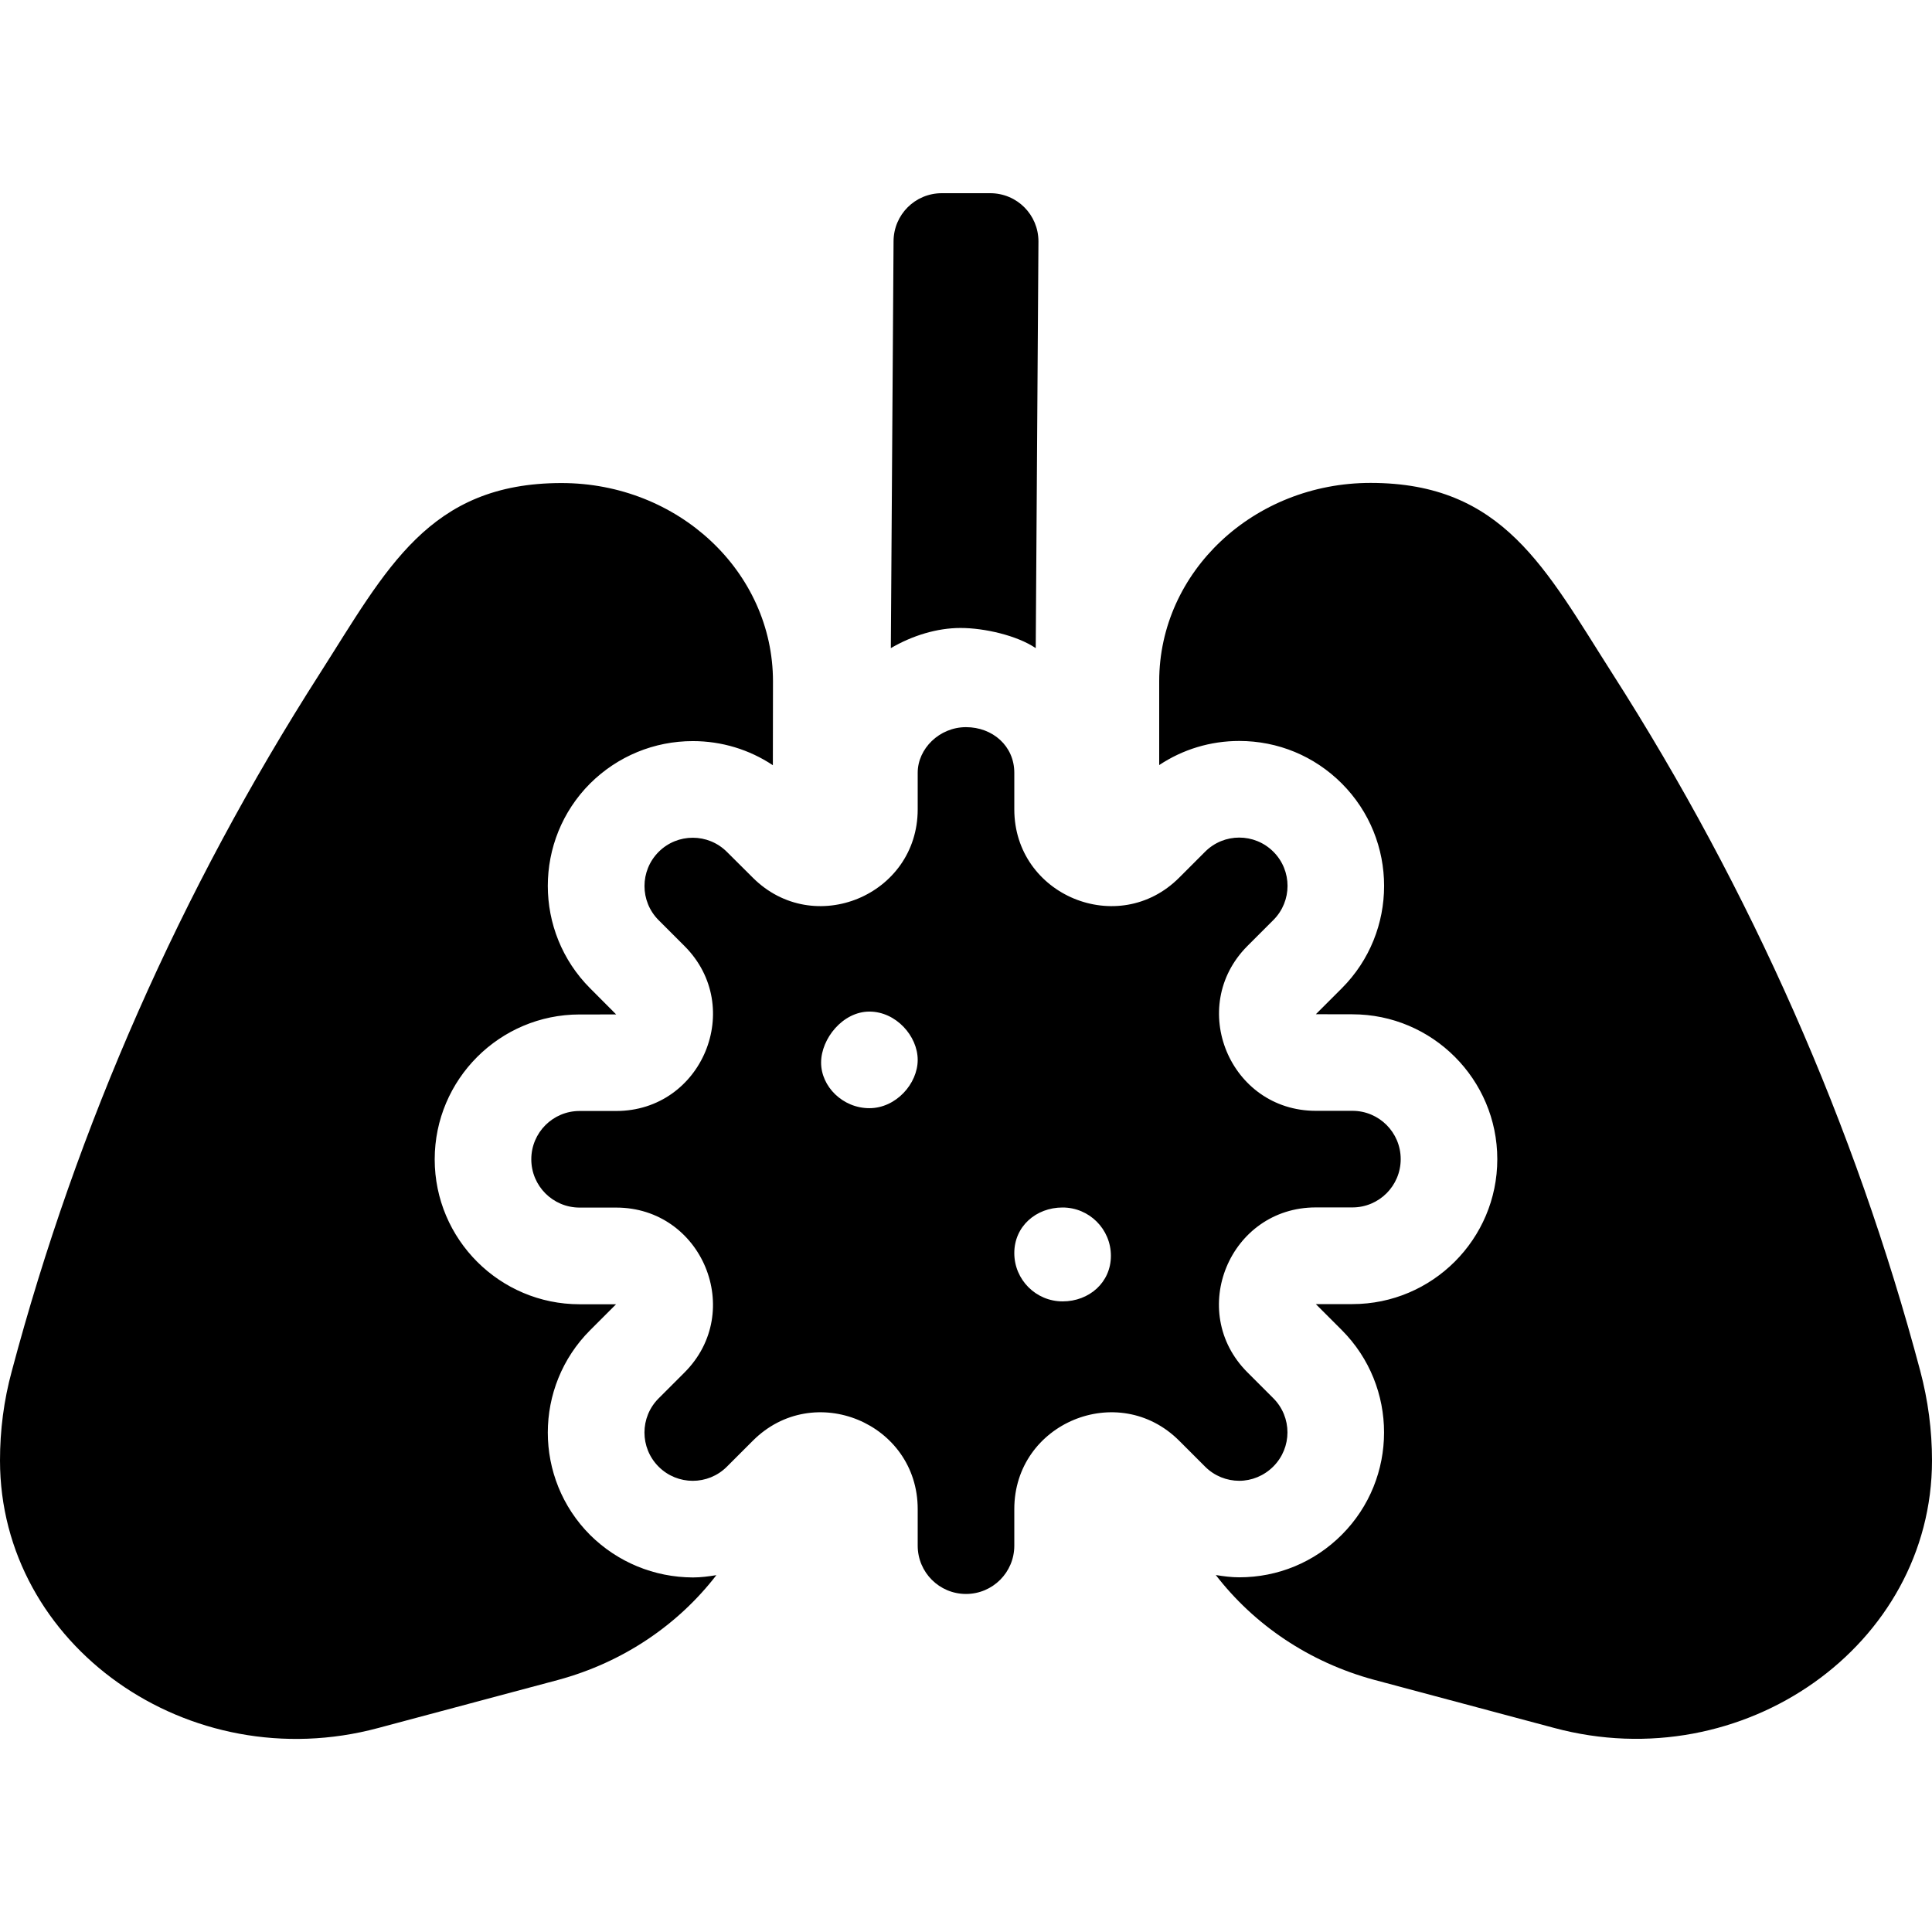 <svg xmlns="http://www.w3.org/2000/svg" viewBox="0 0 640 512" height="1em" width="1em">
  <path d="M195.5 444.5c-18.71-18.72-18.71-49.16.003-67.87l8.576-8.576H192c-26.47 0-48-21.53-48-48s21.53-48 48-48l12.12-.005-8.62-8.649c-18.71-18.72-18.71-49.16 0-67.88 9.1-9.02 21.2-14.02 34-14.02 9.576 0 18.72 2.799 26.52 7.986l.04-27.75c0-36.38-31.42-65.72-70.05-65.72-44 0-57.97 28.5-80.09 63.13-46 71.88-80.39 149.8-102 231C1.257 399.9 0 409.8 0 419.8c0 61.25 62.5 105.5 125.3 88.62l59.5-15.9c21.74-5.867 39.91-18.39 52.51-34.73-2.553.414-5.137.76-7.774.76-12.836-.05-24.936-5.05-34.036-14.05zm147.6-293.8L344 16c0-8.875-7.1-16-16-16h-16c-8.875 0-16 7.125-16 16l-.9 134.7c7.088-4.133 15.22-6.675 23.1-6.675s18.7 2.475 24.9 6.675zm78.7 271.1c6.25-6.25 6.25-16.37 0-22.62l-8.576-8.576c-20.16-20.16-5.881-54.63 22.63-54.63H448c8.844 0 16-7.156 16-16 0-8.844-7.156-16-16-16h-12.12c-28.51 0-42.79-34.47-22.63-54.63l8.576-8.577c6.25-6.25 6.25-16.37 0-22.62s-16.38-6.25-22.62 0l-8.576 8.577C370.5 246.9 336 232.6 336 204.1v-12.12c0-8.844-7.156-15.1-16-15.1s-16 7.156-16 15.1v12.12c0 28.51-34.47 42.79-54.63 22.63l-8.57-8.53c-6.25-6.25-16.38-6.25-22.62 0s-6.25 16.37 0 22.62l8.576 8.577c20.16 20.16 5.881 54.63-22.63 54.63H192c-8.844 0-16 7.156-16 16 0 8.844 7.156 16 16 16h12.12c28.51 0 42.79 34.47 22.63 54.63l-8.576 8.576c-6.25 6.25-6.25 16.37 0 22.62 3.125 3.125 7.219 4.688 11.31 4.688s8.188-1.562 11.31-4.688l8.576-8.575C269.5 393.1 304 407.4 304 435.9v12.12c0 8.844 7.156 16 16 16s16-7.156 16-16V435.9c0-28.51 34.47-42.79 54.63-22.63l8.576 8.575c3.125 3.125 7.219 4.688 11.31 4.688S418.7 424.9 421.8 421.8zM288 303.1c-8.836 0-16-7.162-16-15.1s7.2-16.9 16-16.9 16 8.1 16 16-7.2 16-16 16zm64 64c-8.836 0-16-7.166-16-16s7.164-15.1 16-15.1 16 7.166 16 16-7.2 15.1-16 15.1zm284.1 23c-21.62-81.25-56.02-159.1-102-231-22.12-34.63-36.09-63.13-80.09-63.13-38.62 0-70.01 29.35-70.01 65.73v27.74c7.795-5.188 16.94-7.986 26.52-7.986 12.82 0 24.88 4.999 33.95 14.07 18.71 18.72 18.71 49.16 0 67.88l-8.576 8.571L448 272c26.47 0 48 21.54 48 48 0 26.47-21.53 48-48 48h-12.12l8.576 8.576c18.71 18.72 18.71 49.16-.007 67.87-9.066 9.066-21.12 14.06-33.94 14.06-2.637 0-5.211-.344-7.764-.758 12.6 16.34 30.77 28.86 52.51 34.73l59.5 15.9C577.5 525.3 640 481 640 419.8c0-10-1.3-19.9-3.9-29.7z"/>
</svg>
